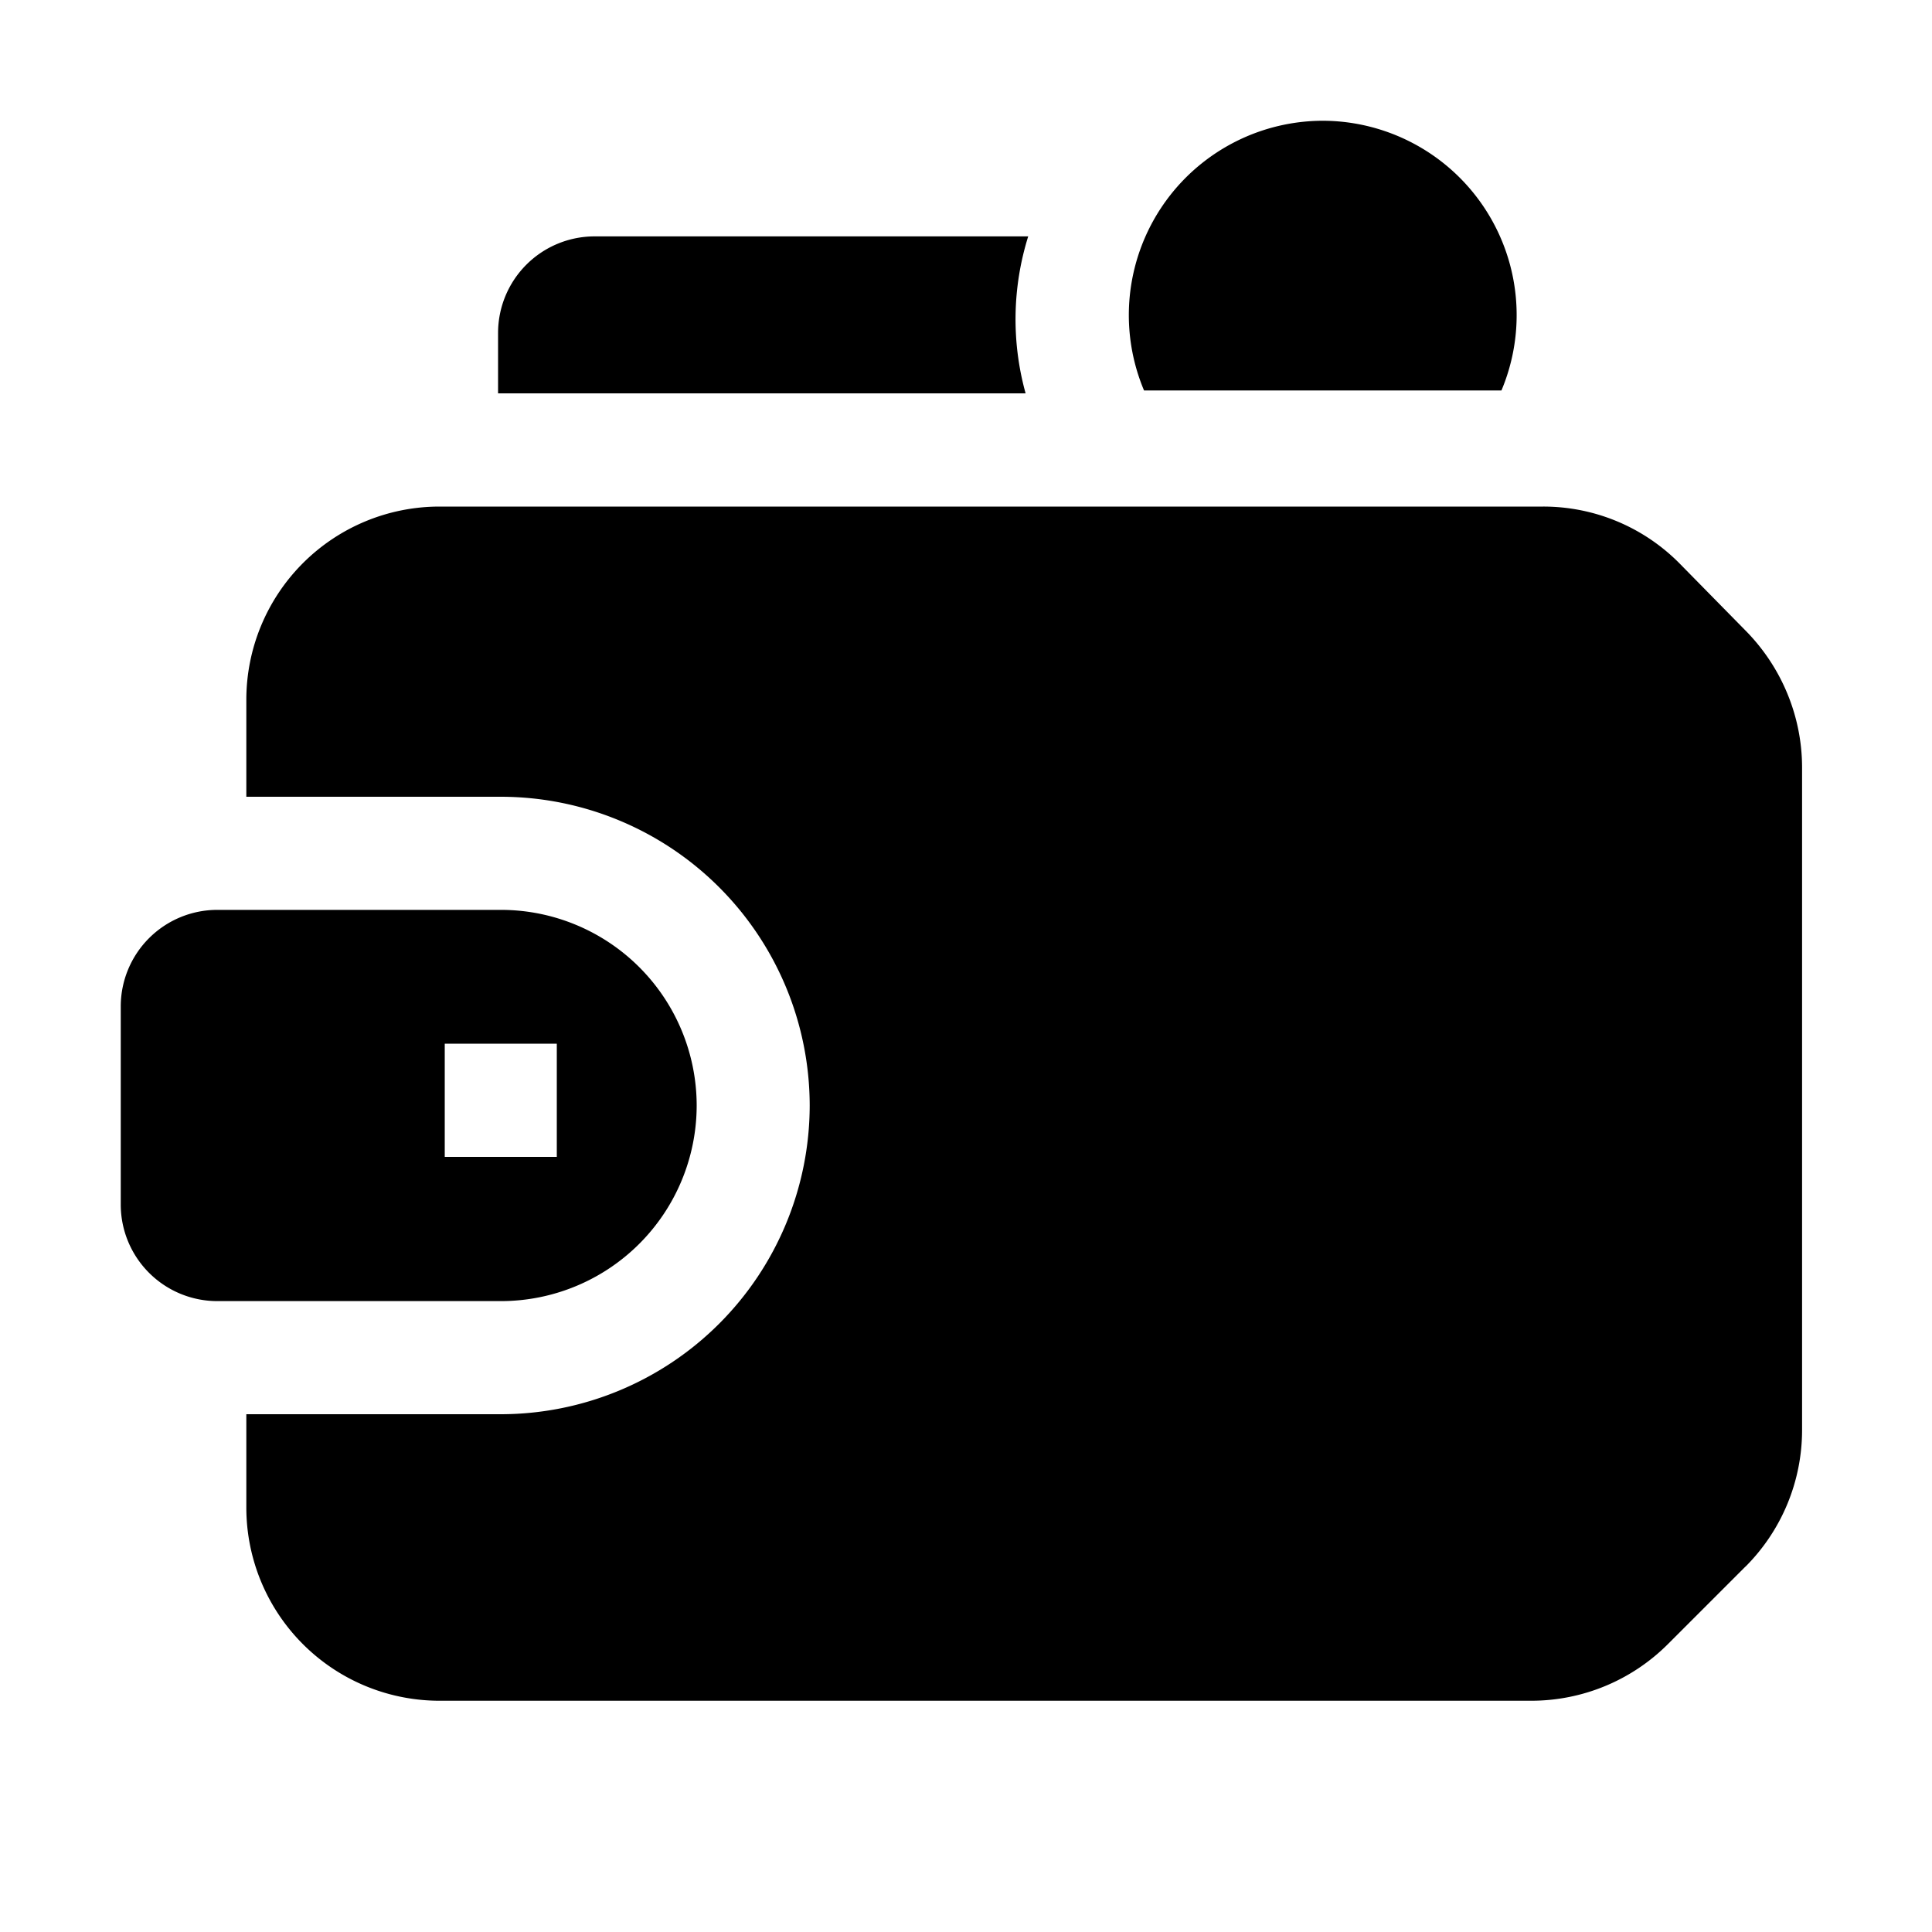 <svg xmlns="http://www.w3.org/2000/svg" fill="currentColor" viewBox="0 0 20 20"><g fill="currentColor" clip-path="url(#a)"><path d="M10.617 4.072a2.873 2.873 0 0 1 .027-1.625H6.156a1 1 0 0 0-1 1v.625h5.46ZM7.212 11.444a2.027 2.027 0 0 0-2.024-2.025H2.25a1 1 0 0 0-1 1v2.05a1 1 0 0 0 1 1h2.938a2.027 2.027 0 0 0 2.024-2.025Zm-2.608-.64h1.16v1.172h-1.16v-1.172Z"/><path d="M18.069 16.218a2 2 0 0 0 .586-1.415V7.946c0-.528-.21-1.036-.58-1.413l-.686-.698a1.983 1.983 0 0 0-1.414-.591H4.55a2 2 0 0 0-2 2v1.004h2.636a3.2 3.2 0 0 1 3.196 3.196 3.2 3.2 0 0 1-3.196 3.196H2.55v.966a2 2 0 0 0 2 2h11.3a2 2 0 0 0 1.415-.585l.803-.803ZM15.543 4.042a2.012 2.012 0 0 0-1.85-2.792 2.012 2.012 0 0 0-1.85 2.792h3.7Z"/></g><defs><clipPath id="a"><path fill="#fff" d="M0 0h20v20H0z"/></clipPath></defs></svg>